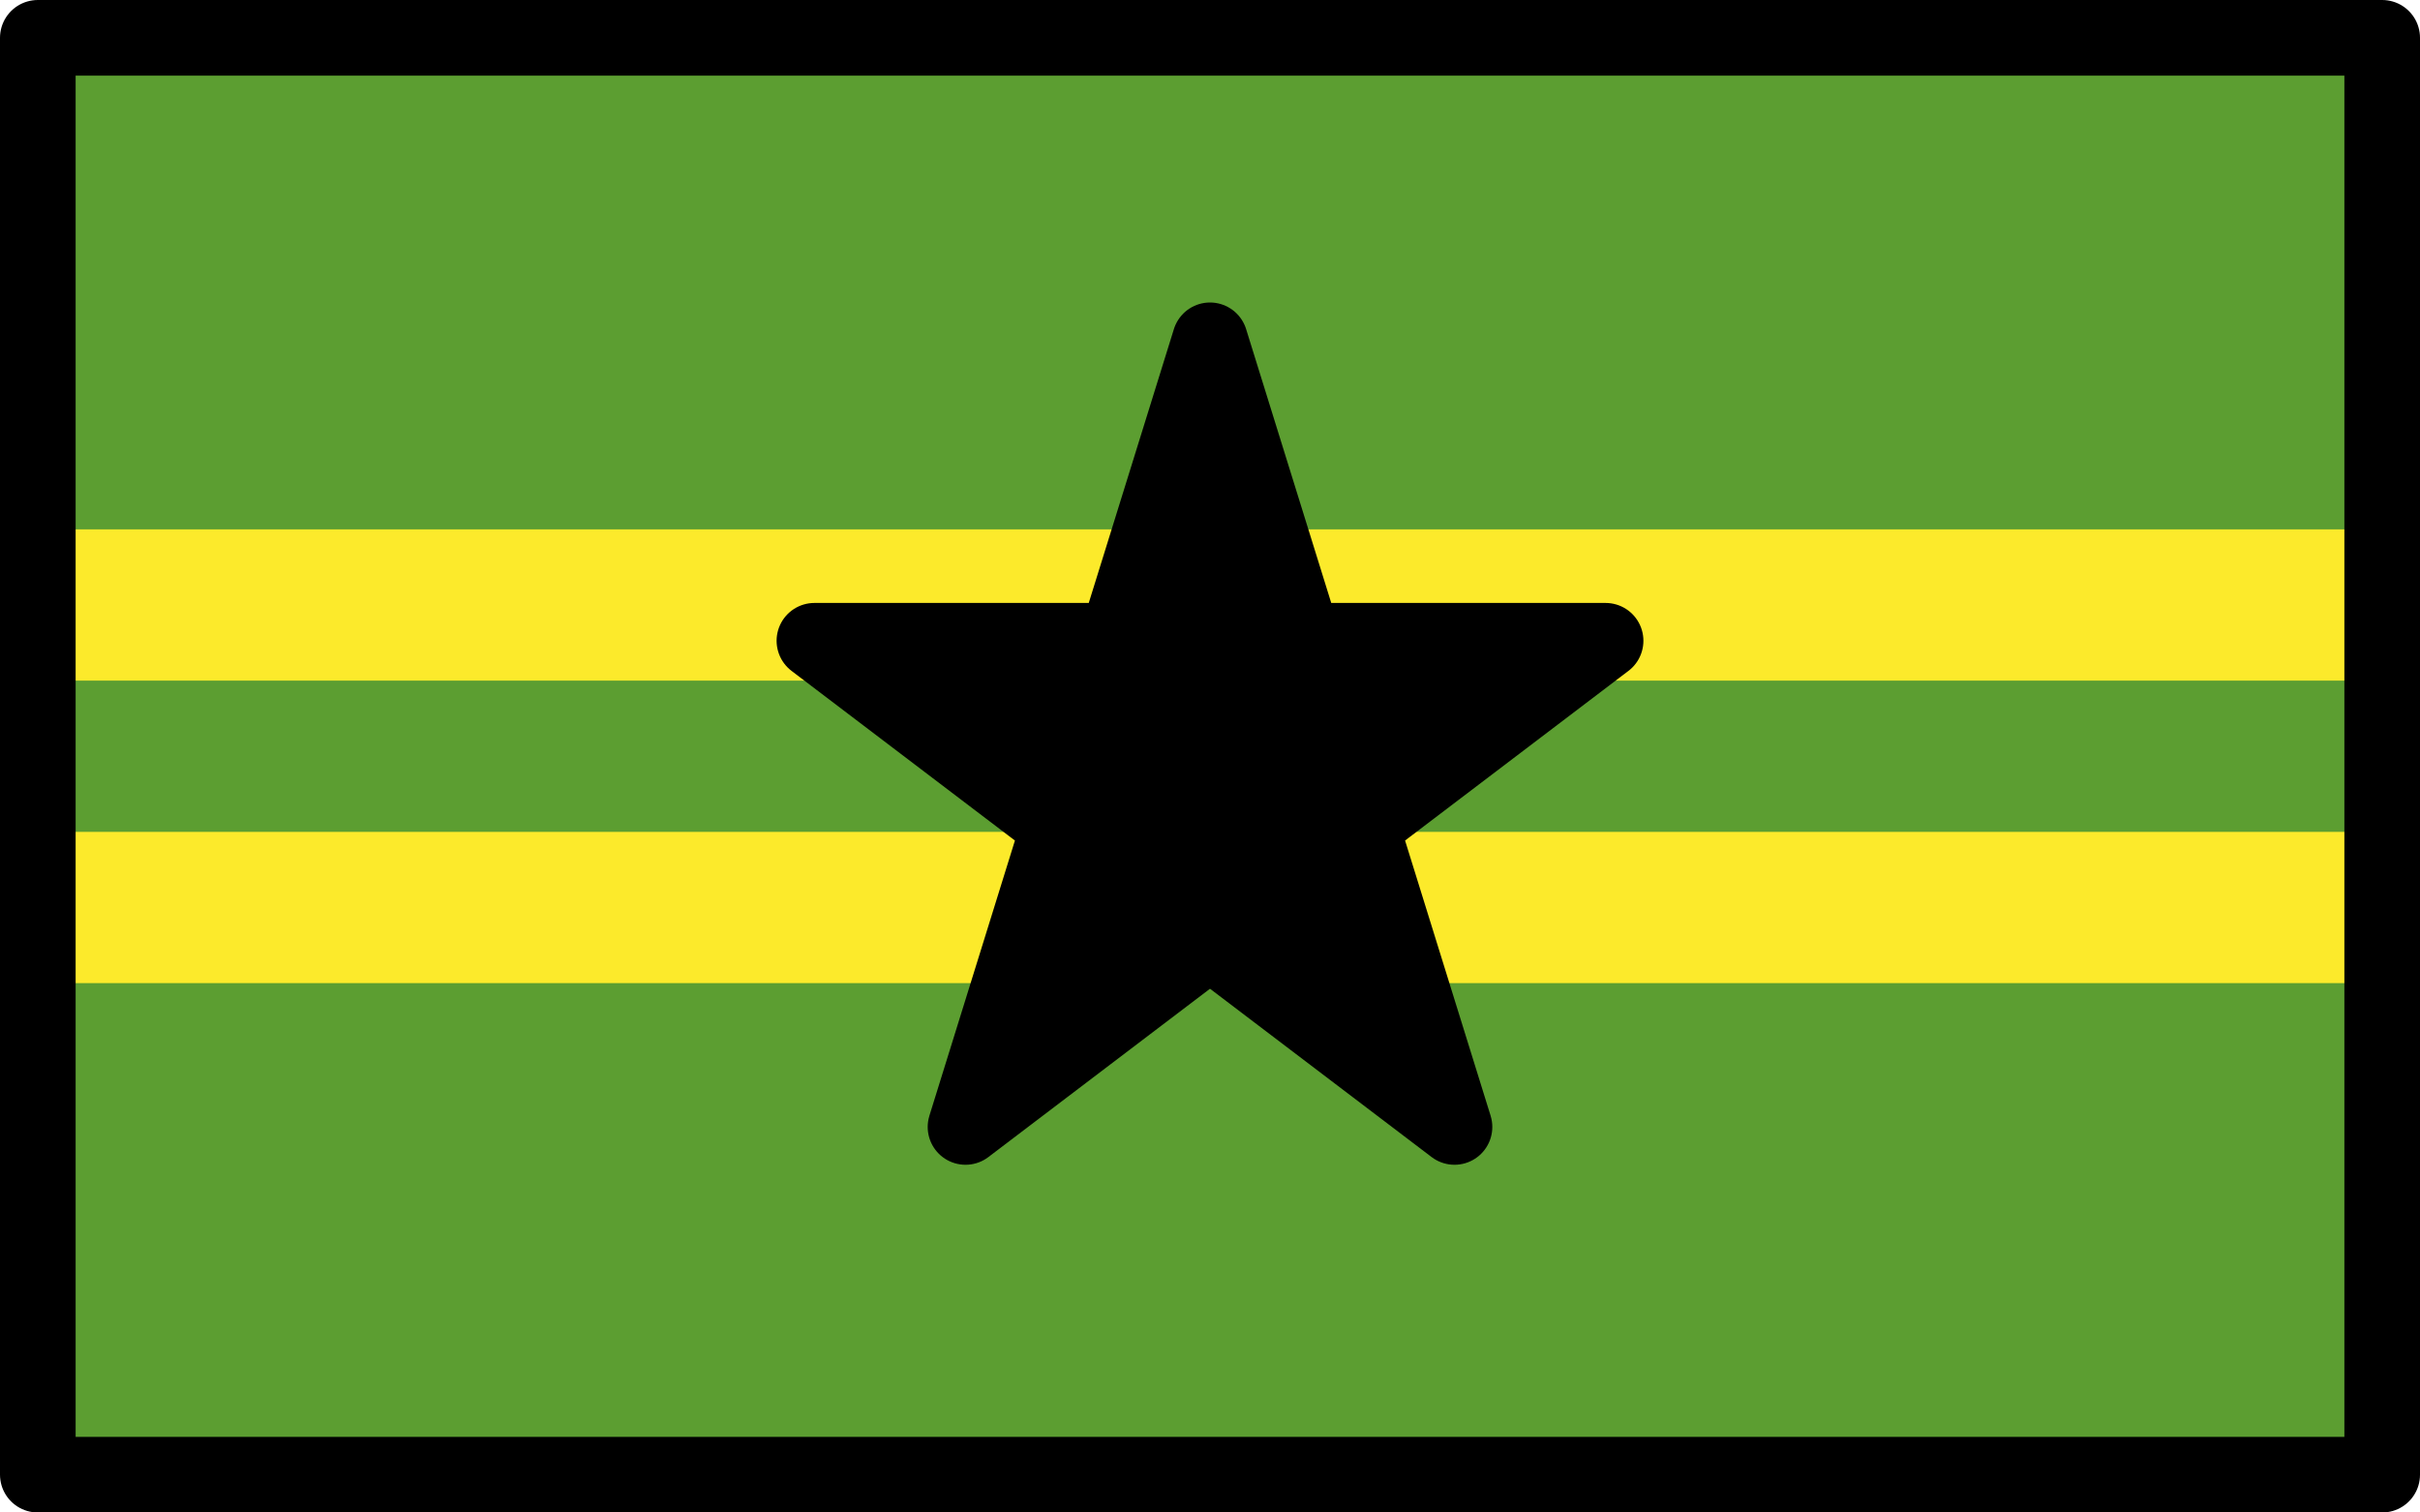 <svg xmlns="http://www.w3.org/2000/svg" xmlns:svg="http://www.w3.org/2000/svg" id="emoji" width="64" height="40" version="1.1" viewBox="0 0 64 40"><g id="color" transform="translate(-4,-16)"><path id="path1" fill="#5c9e31" d="M 67,17 H 5.319 V 54.804 H 67 Z"/><rect id="rect1" width="62" height="4" x="5" y="30" fill="#fcea2b"/><rect id="rect2" width="62" height="4" x="5" y="38" fill="#fcea2b"/></g><g id="line" transform="translate(-4,-16)"><path id="path2" fill="none" stroke="#000" stroke-linecap="round" stroke-linejoin="round" stroke-width="2" d="M 67,17 H 5 v 38 h 62 z"/><path id="path3" fill="#000" stroke="#000" stroke-linejoin="round" stroke-width="2" d="m 36,25 2.47,7.946 h 7.992 L 39.996,37.857 42.466,45.804 36,40.893 29.534,45.804 32.004,37.857 25.538,32.946 h 7.992 z"/></g></svg>